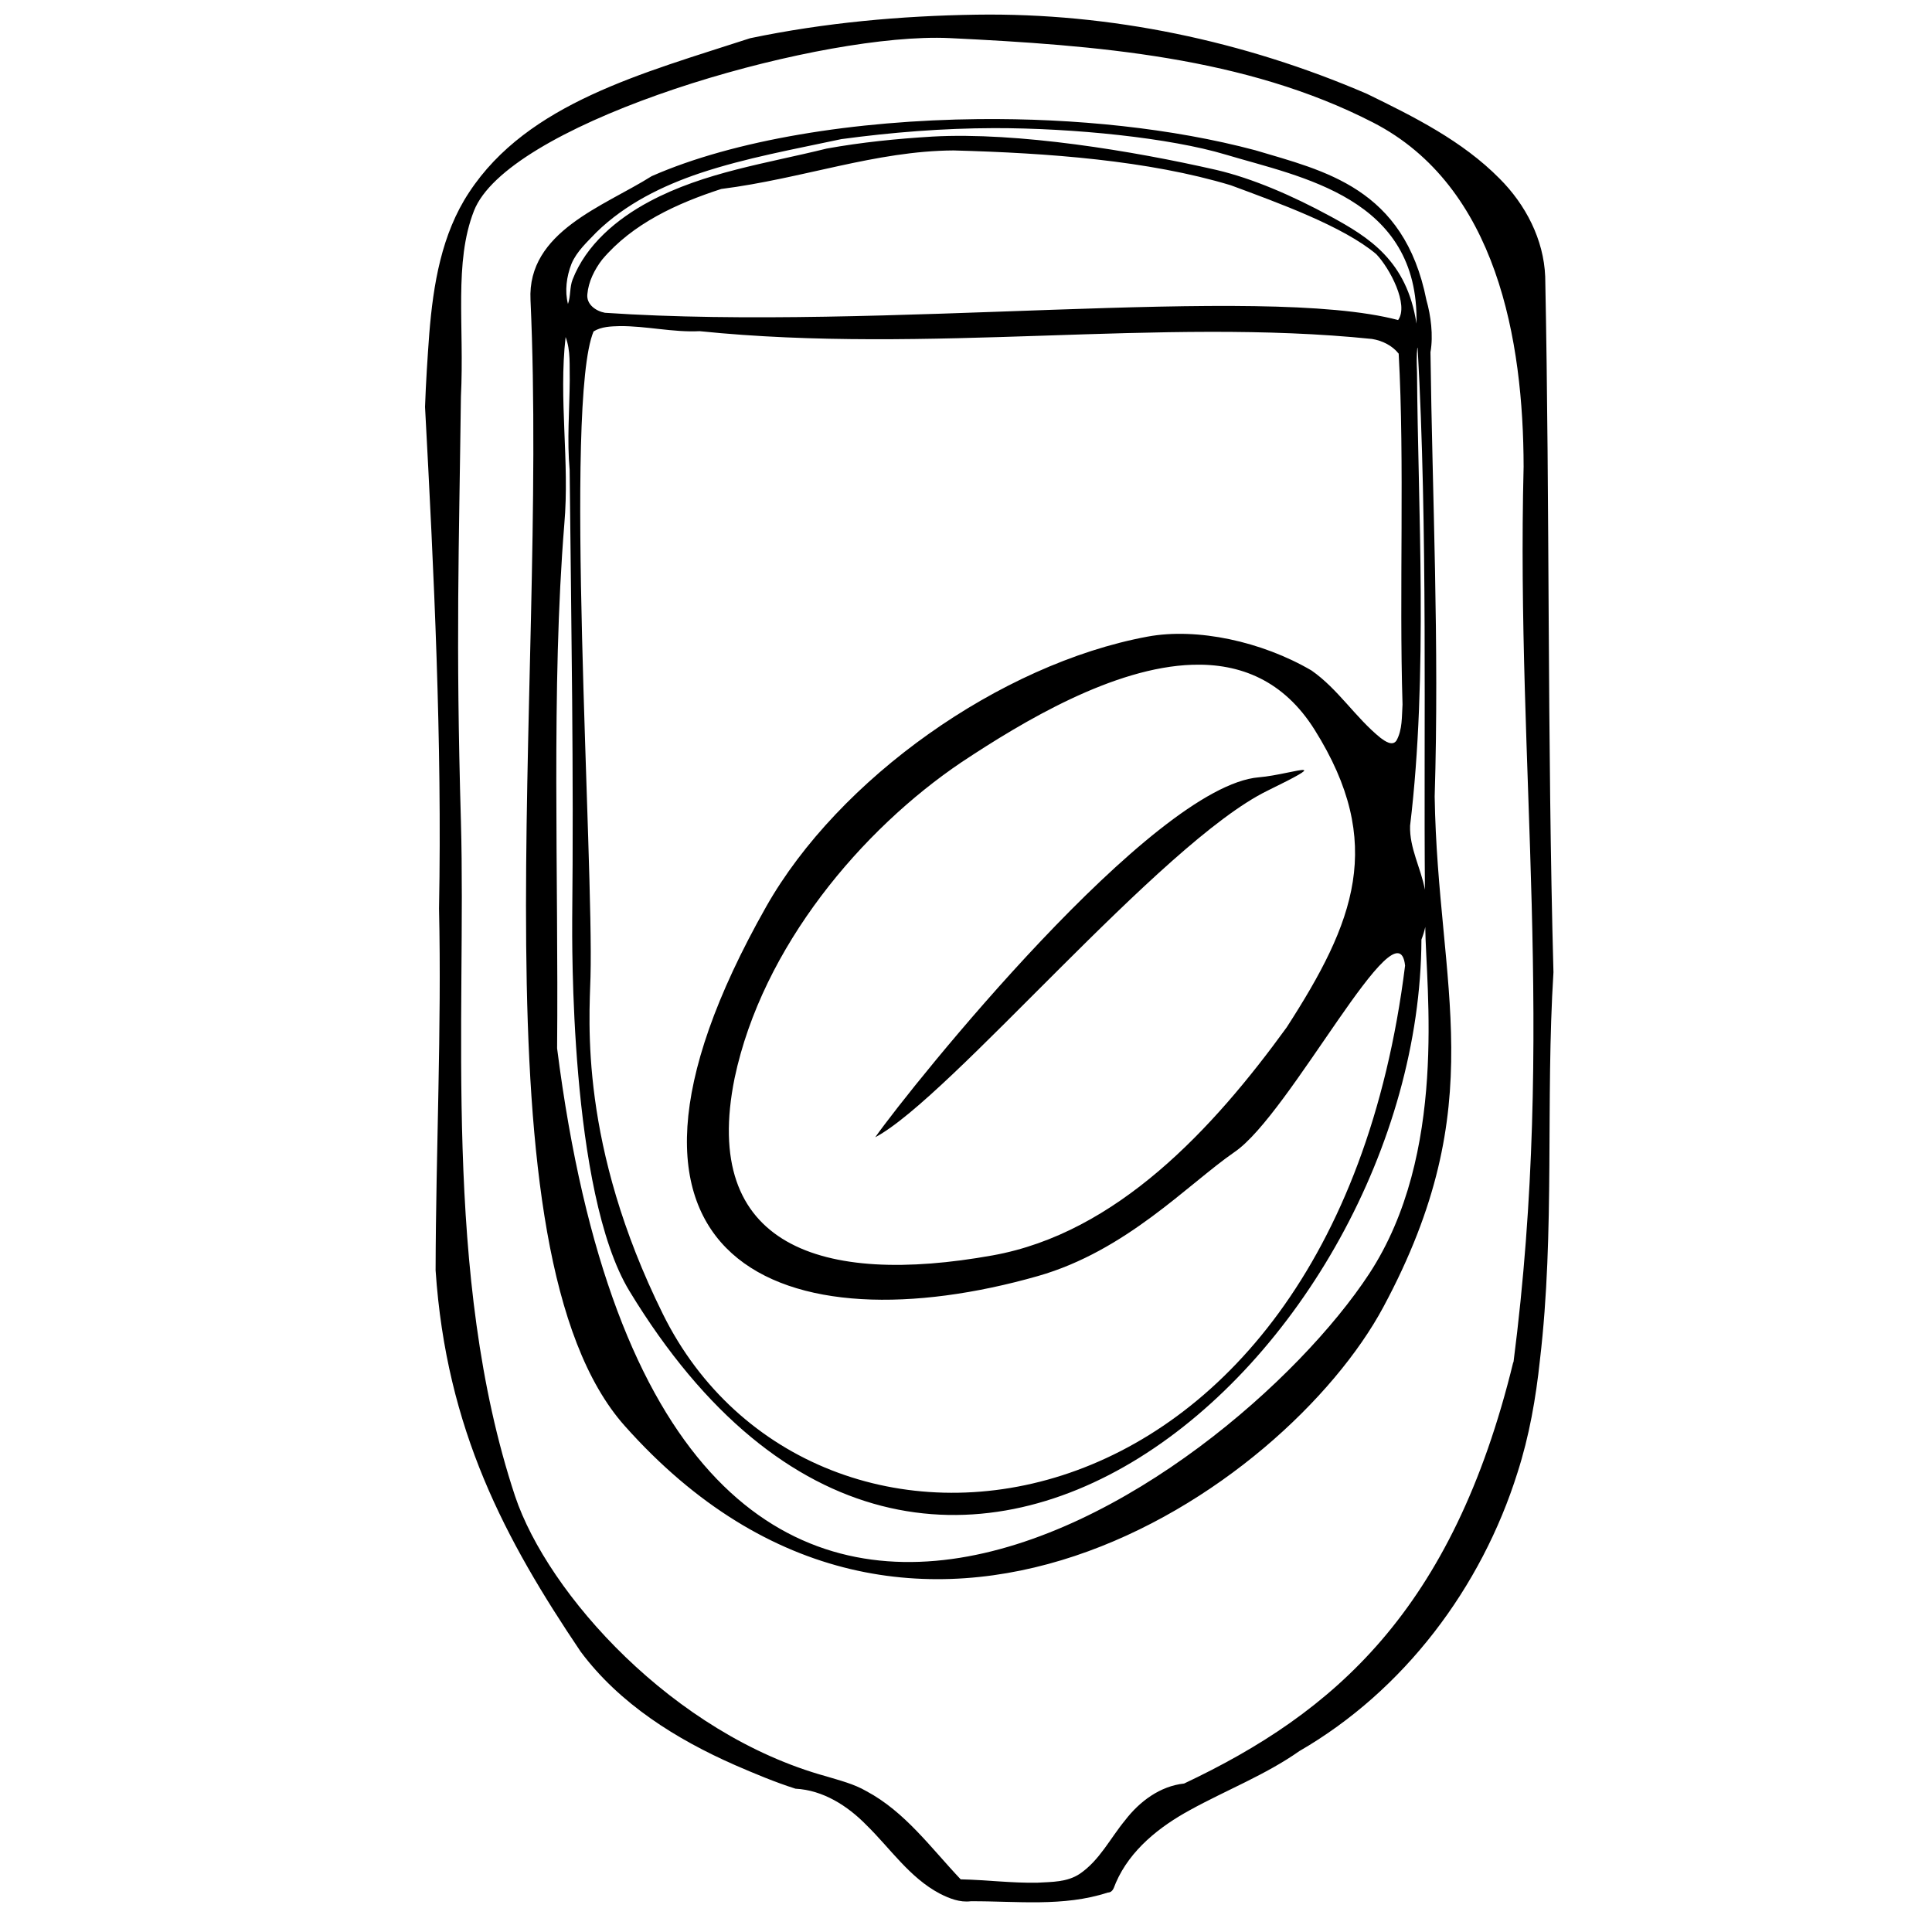 <svg width="400" height="400" viewBox="0 0 105.833 105.833" xmlns="http://www.w3.org/2000/svg"><path style="fill:#000;stroke-width:.777" d="M414.404 63.033c-35.832.54-71.745 3.788-106.875 11.117-50.474 16.445-105.026 30.565-132.705 72.764-13.051 19.67-16.962 43.625-18.824 66.711-.852 11.53-1.609 23.091-2.006 34.639 4.234 78.868 8.085 157.84 6.606 236.847 1.265 56.96-1.475 113.904-1.621 170.856 5.075 75.42 32.86 127.185 68.478 180.062 18.358 24.656 45.174 41.415 72.953 53.63 9.352 4.055 18.824 8.032 28.512 11.124 13.016.683 24.59 8.053 33.482 17.16 11.26 10.992 20.393 24.856 34.68 32.391 4.506 2.293 9.451 4.257 14.603 3.605 21.568-.116 43.834 2.741 64.725-4.11 2.661-.087 2.916-2.754 3.844-4.702 6.748-15.485 20.569-26.413 35.06-34.305 17.114-9.422 35.53-16.529 51.582-27.808 49.442-28.615 85.951-77.22 102.977-131.45 5.559-17.249 8.694-35.16 10.6-53.154 7.178-60.807 2.594-122.173 6.394-183.17-2.958-109.481-1.69-219.024-3.896-328.515-.688-17.528-9.25-33.998-21.524-46.258-17.618-17.855-40.405-29.203-62.69-40.067-57.99-24.984-121.195-38.318-184.355-37.367zm-25.129 11.022c4.476-.156 8.674-.146 12.541.043 68.943 3.356 139.536 8.815 199.903 39.877 58.627 30.166 70.96 103.12 71.06 162.513-3.627 143.443 15.389 266.217-4.806 423.112-.022.133-.03-.27-.045-.405-28.635 117.768-85.076 165.873-155.467 199.147-11.382 1.21-21.085 8.493-27.88 17.363-7.01 8.485-12.079 18.962-21.395 25.268-5.98 3.998-13.207 3.804-19.83 4.19-12.191.264-24.176-1.323-36.415-1.573-13.953-14.731-26.285-31.931-44.576-41.672-5.865-3.404-12.483-5.018-18.898-6.97-72.367-19.945-131.516-86.254-146.961-132.33-34.57-104.26-22.978-226.886-25.57-318.784-2.474-85.442-.904-128.206 0-200.377 1.685-33.84-3.396-63.35 6.158-87.78 15.466-39.545 145.053-79.29 212.181-81.622zm26.178 38.29c-58.404.587-115.532 9.829-154.426 26.944-22.572 14.253-58.841 26.154-57.228 58.504 8.465 185.844-28.75 449.335 44.496 531.652 135.545 152.333 311.91 30.17 358.245-56.117 51.716-96.308 25.704-150.415 24.235-241.072 2.224-72.335-1.108-141.608-1.984-209.83 1.409-7.946.15-17.436-1.908-24.594-10.549-53.148-48.408-61.067-80.82-70.775-38.987-10.386-85.185-15.167-130.61-14.711zm7.182 4.259c37.632-.054 83.147 4.6 109.478 12.511 35.291 10.604 91.417 20.105 90.073 79.826-4.52-29.762-22.537-40.822-40.592-50.654-18.056-9.831-36.887-17.943-53.842-21.922-39.381-9.002-93.839-17.99-134.139-15.765-16.736 1.011-33.472 2.682-49.972 5.666-28.226 6.998-57.745 11.125-83.698 25.007-15.417 8.223-29.931 20.463-36.287 36.891-1.404 3.63-.828 7.807-2.17 11.486-1.568-6.107-.698-12.955 1.682-19.005 2.508-5.922 7.455-10.32 11.8-14.895 13.685-13.346 31.18-21.945 49.018-27.93 21.591-7.178 44.31-11.242 66.614-16.021 23.9-3.224 47.885-5.126 72.035-5.195zm-19.045 10.542c44.692 1.203 92.018 4.694 130.943 16.456 22.36 8.29 53.094 19.372 68.69 32.543 6.356 6.646 15.465 23.829 10.3 31.093-65.219-17.238-244.434 5.424-374.576-3.431-4.237-.779-8.82-3.93-8.3-8.766.526-5.98 3.39-11.652 6.998-16.355 14.394-17.054 35.426-26.592 56.226-33.344 38.552-4.904 72.963-17.99 109.719-18.196zm-157.64 82.958c12.493-.11 25.084 3.025 37.714 2.388 108.485 11.095 217.434-6.632 317.537 3.678 4.812.79 9.518 3.059 12.58 6.94 2.842 51.203.18 112.595 1.815 165.65-.38 5.69.01 11.884-2.877 17.082-1.962 2.793-5.493.192-7.465-1.252-11.857-9.576-20.047-23.08-32.62-31.85-23.43-13.72-54.05-20.355-77.482-16-69.716 12.958-145.898 67.135-180.084 127.563C218.783 654.498 325.3 692.365 443.436 658.69c41.694-11.884 70.79-43.34 92.798-58.543 26.27-17.72 77.237-119.078 80.565-88.054-34.941 280.249-280.078 306.823-350.486 164.545-39.498-79.815-34.77-138.48-34.184-159.264 1.549-54.984-12.65-271.12 1.45-304.754 3.646-2.291 8.197-2.402 12.37-2.517zm-25.571 5.152c2.471 6.479 1.77 13.649 1.951 20.465-.114 14.109-1.331 28.257-.043 42.336.814 77.537 1.937 141.764 1.205 212.187.018 8.567-1.418 128.69 27.03 175.54 144.065 237.26 373.162 28.068 374.007-166 .754-1.933 1.384-3.917 1.803-5.95.283 28.868 10.798 106.966-26.513 163.838-65.415 99.707-332.449 294.871-383.458-106.506.74-81.836-2.876-170.326 3.407-247.57 2.576-29.41-2.737-58.957.61-88.34zm402.217 4.982.14.352.008.017c4.82 85.178 2.783 180.127 3.432 255.635-1.881-10.173-7.372-19.684-7.006-30.22 8.6-71.283 3.682-151.151 3.272-214.15-.15-3.875-.275-7.773.154-11.634zM516.473 370.023c22.42-.703 42.96 7.346 57.613 30.707 33.607 53.58 18.83 90.92-13.188 140.508-34.792 48.013-80.281 97.182-138.89 107.703-81.038 14.548-137.919-4.464-121.813-83.785 13.145-62.1 60.204-117.434 107.045-149.049 29.274-19.425 71.866-44.91 109.233-46.084zm52.392 49.71c-1.925-.34-12.753 2.75-21.08 3.435-50.394 4.144-163.578 145.088-181.201 169.98 35.347-18.62 134.875-139.045 185.248-163.66 14.642-7.154 18.53-9.492 17.033-9.756z" transform="translate(5.42 -6.508) scale(.116)"/></svg>